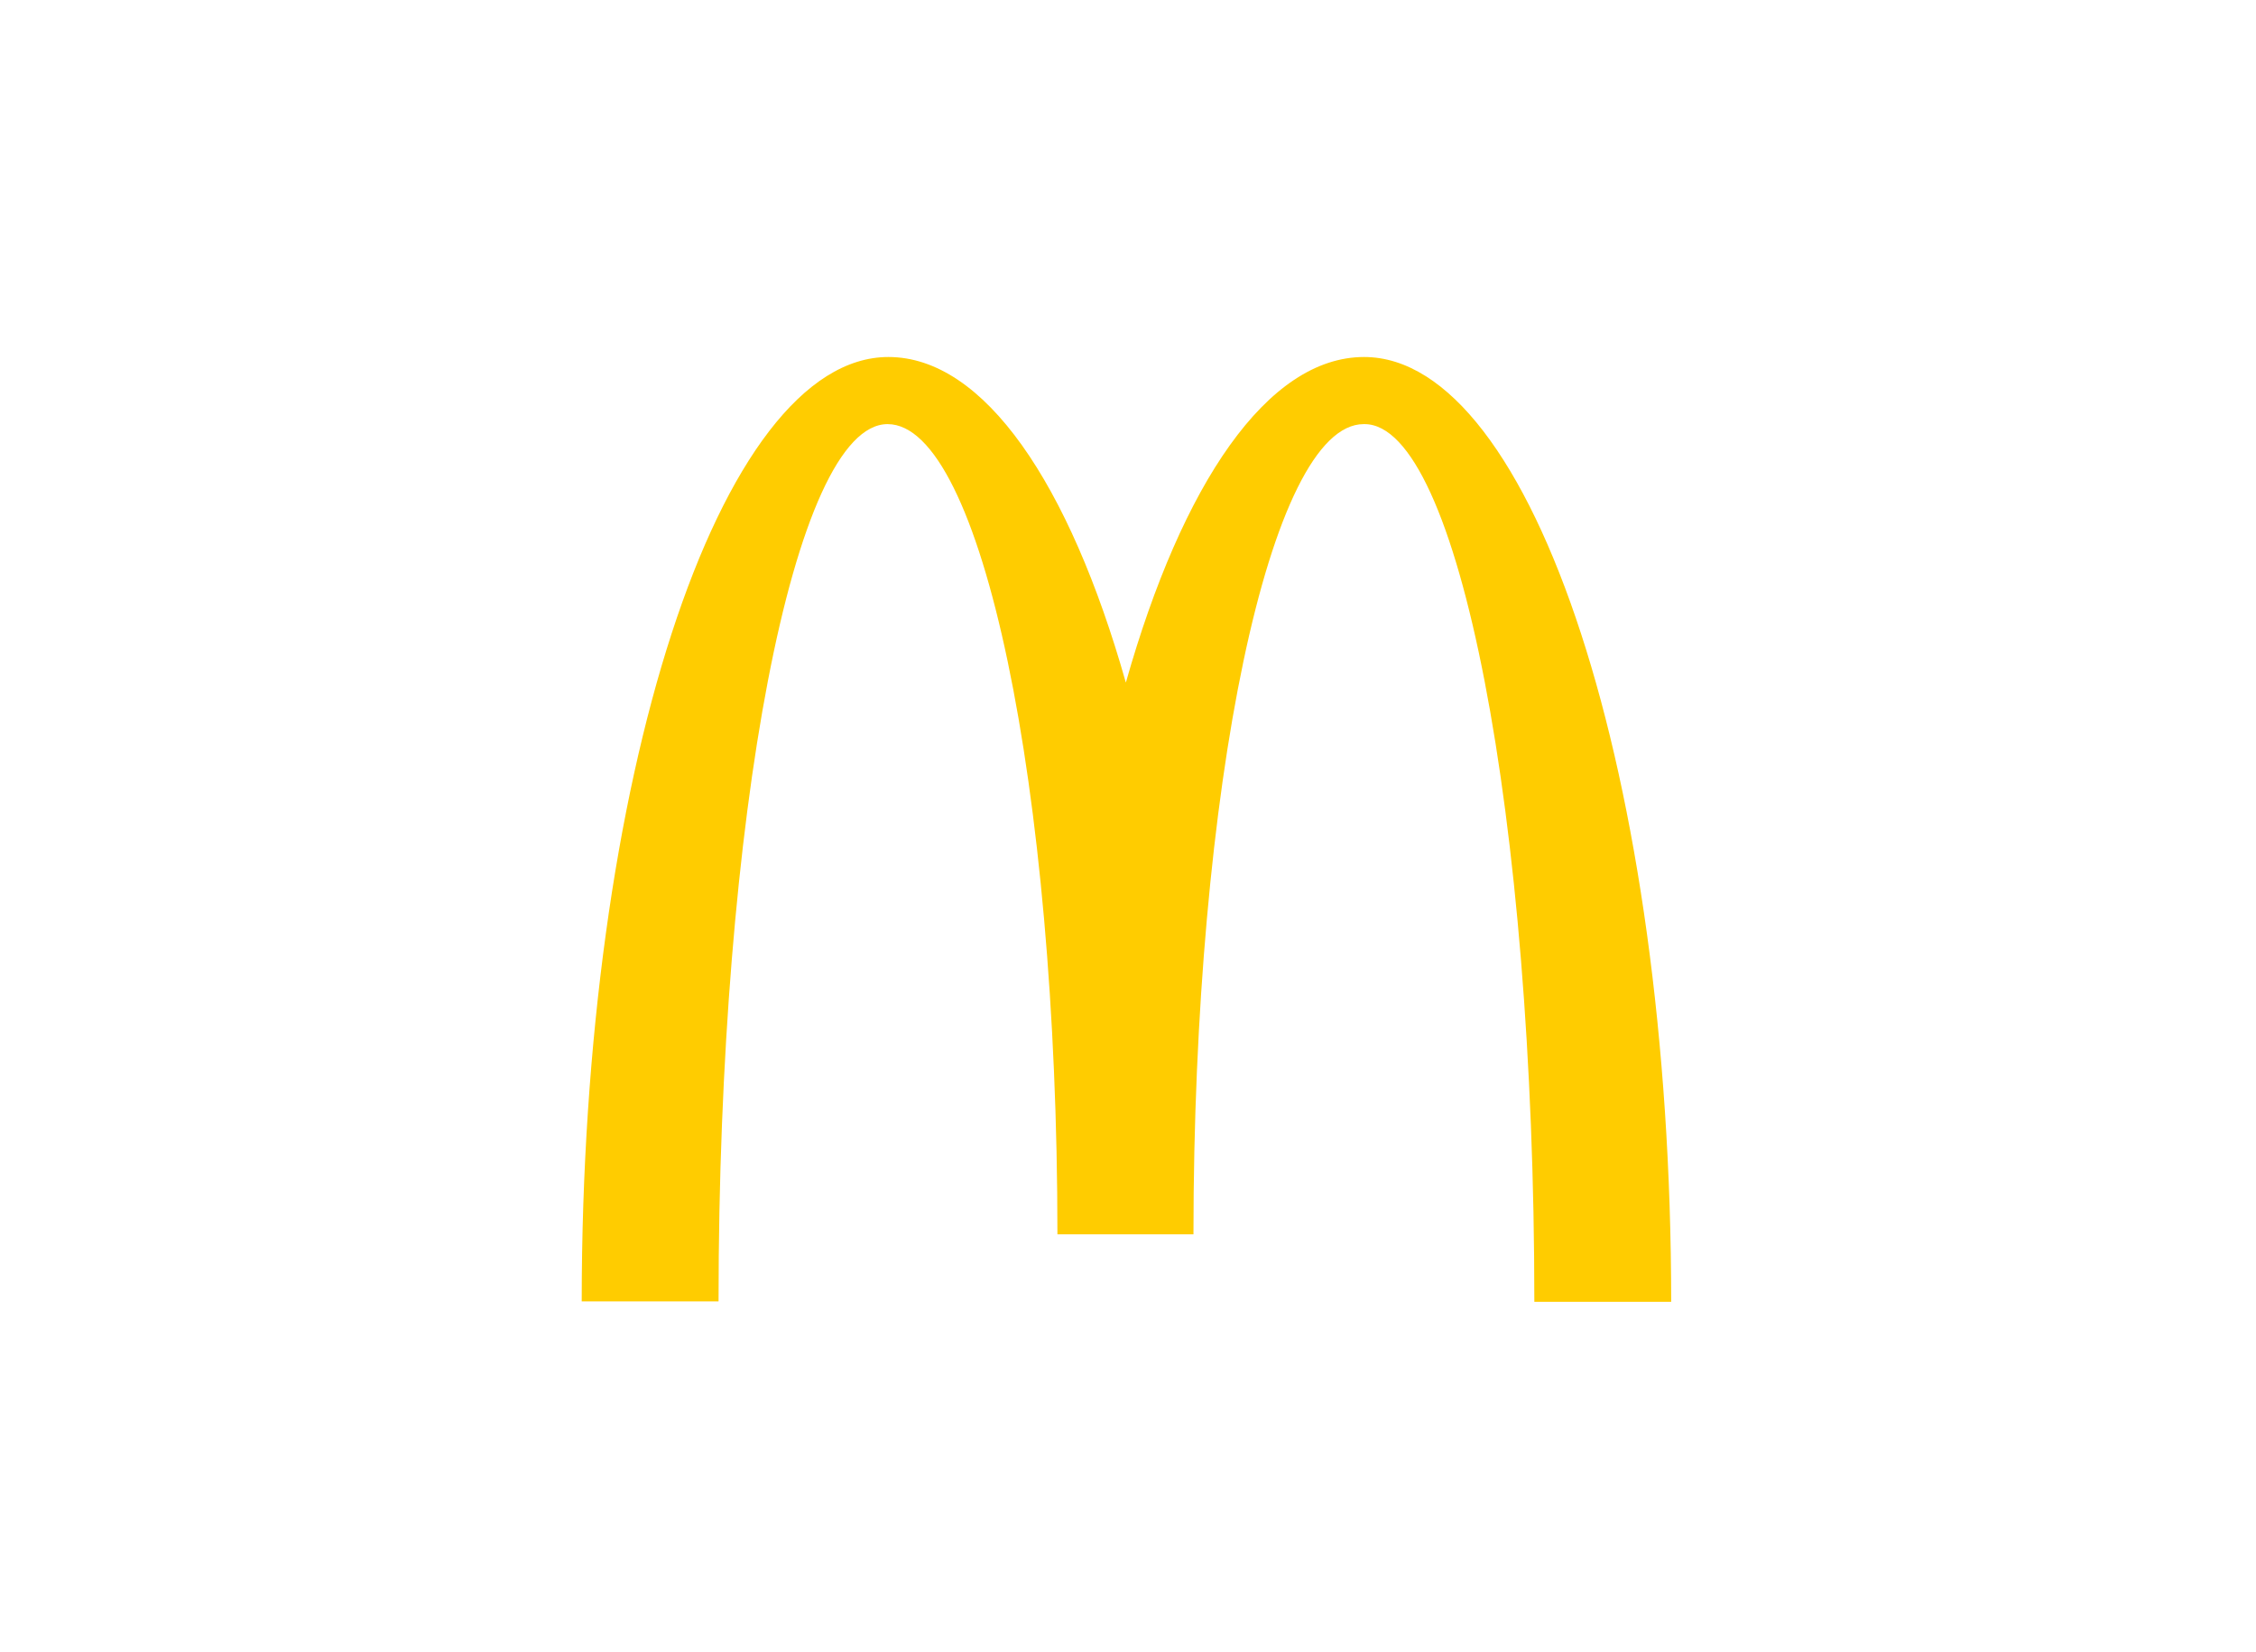 <svg width="243" height="178" viewBox="0 0 243 178" fill="none" xmlns="http://www.w3.org/2000/svg">
<g clip-path="url(#clip0_424_2338)">
<path d="M146.975 45.691C157.075 45.691 165.268 87.998 165.268 140.247H180.007C180.007 83.996 165.138 38.461 146.931 38.461C136.527 38.461 127.337 52.104 121.268 73.537C115.199 52.104 106.008 38.461 95.691 38.461C77.484 38.461 62.658 83.953 62.658 140.204H77.397C77.397 87.955 85.504 45.691 95.604 45.691C105.705 45.691 113.898 84.77 113.898 132.973H128.551C128.551 84.77 136.787 45.691 146.888 45.691" fill="#FFCC00"/>
</g>
<defs>
<clipPath id="clip0_424_2338">
<rect width="118.216" height="102.647" fill="white" transform="translate(62.094 37.973)"/>
</clipPath>
</defs>
</svg>
